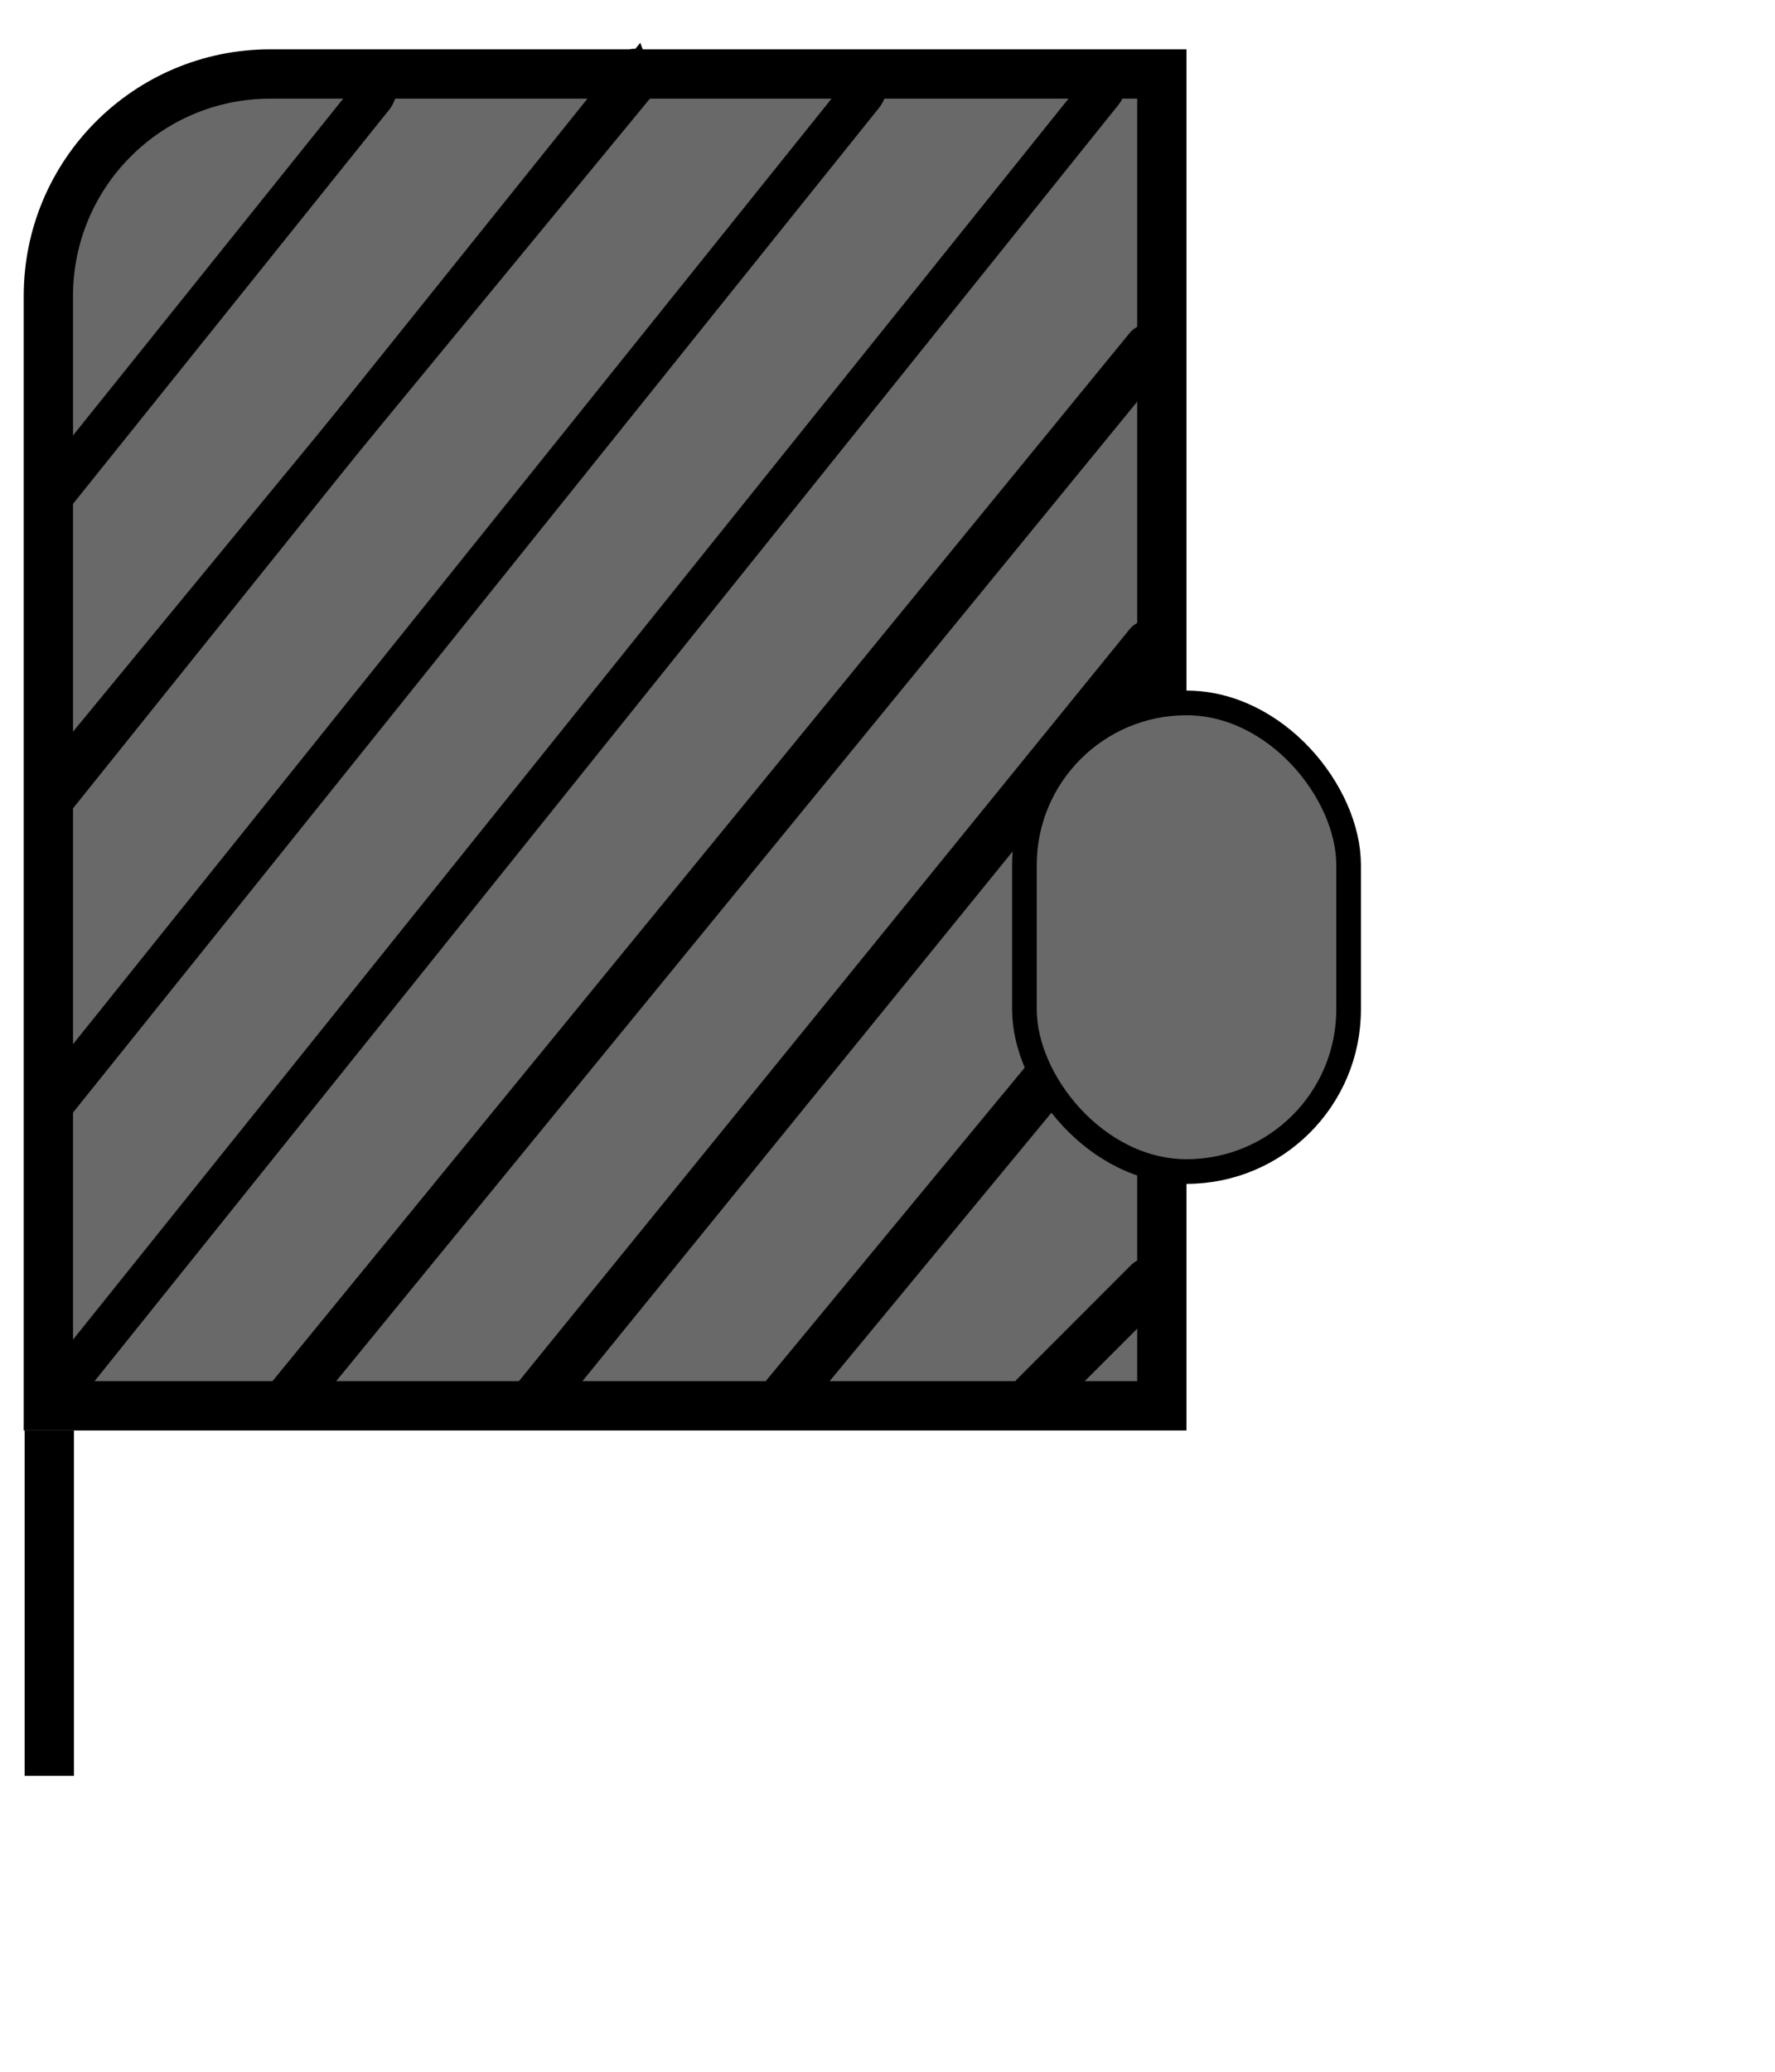<svg width="36" height="42" viewBox="0 0 36 42" fill="none" xmlns="http://www.w3.org/2000/svg">
<path d="M5.481 1.5H23.564V28.5H0.981V6C0.981 3.515 2.996 1.5 5.481 1.5Z" fill="#696969" stroke="black"/>
<line x1="21" y1="28.293" x2="23.293" y2="26" stroke="black" stroke-linecap="round"/>
<line x1="0.5" y1="-0.5" x2="10.896" y2="-0.5" transform="matrix(0.626 -0.78 0.366 0.931 1.073 10.723)" stroke="black" stroke-linecap="round"/>
<line y1="-0.5" x2="19.34" y2="-0.5" transform="matrix(0.636 -0.772 0.358 0.934 1.043 16.733)" stroke="black"/>
<line x1="0.5" y1="-0.5" x2="18.983" y2="-0.5" transform="matrix(0.626 -0.78 0.366 0.931 1.095 16.868)" stroke="black" stroke-linecap="round"/>
<line x1="15.933" y1="28.296" x2="23.677" y2="18.927" stroke="black" stroke-linecap="round"/>
<line x1="10.927" y1="28.297" x2="23.297" y2="13.073" stroke="black" stroke-linecap="round"/>
<line x1="5.93" y1="28.296" x2="23.296" y2="7.07" stroke="black" stroke-linecap="round"/>
<line x1="0.5" y1="-0.5" x2="26.703" y2="-0.5" transform="matrix(0.626 -0.78 0.366 0.931 1.116 23.01)" stroke="black" stroke-linecap="round"/>
<line x1="0.5" y1="-0.5" x2="34.423" y2="-0.5" transform="matrix(0.626 -0.78 0.366 0.931 1.136 28.974)" stroke="black" stroke-linecap="round"/>
<rect x="20.777" y="14.25" width="6.575" height="9.5" rx="3.287" fill="#696969" stroke="black" stroke-width="0.5"/>
<path d="M1 36L1 29" stroke="black"/>
</svg>
